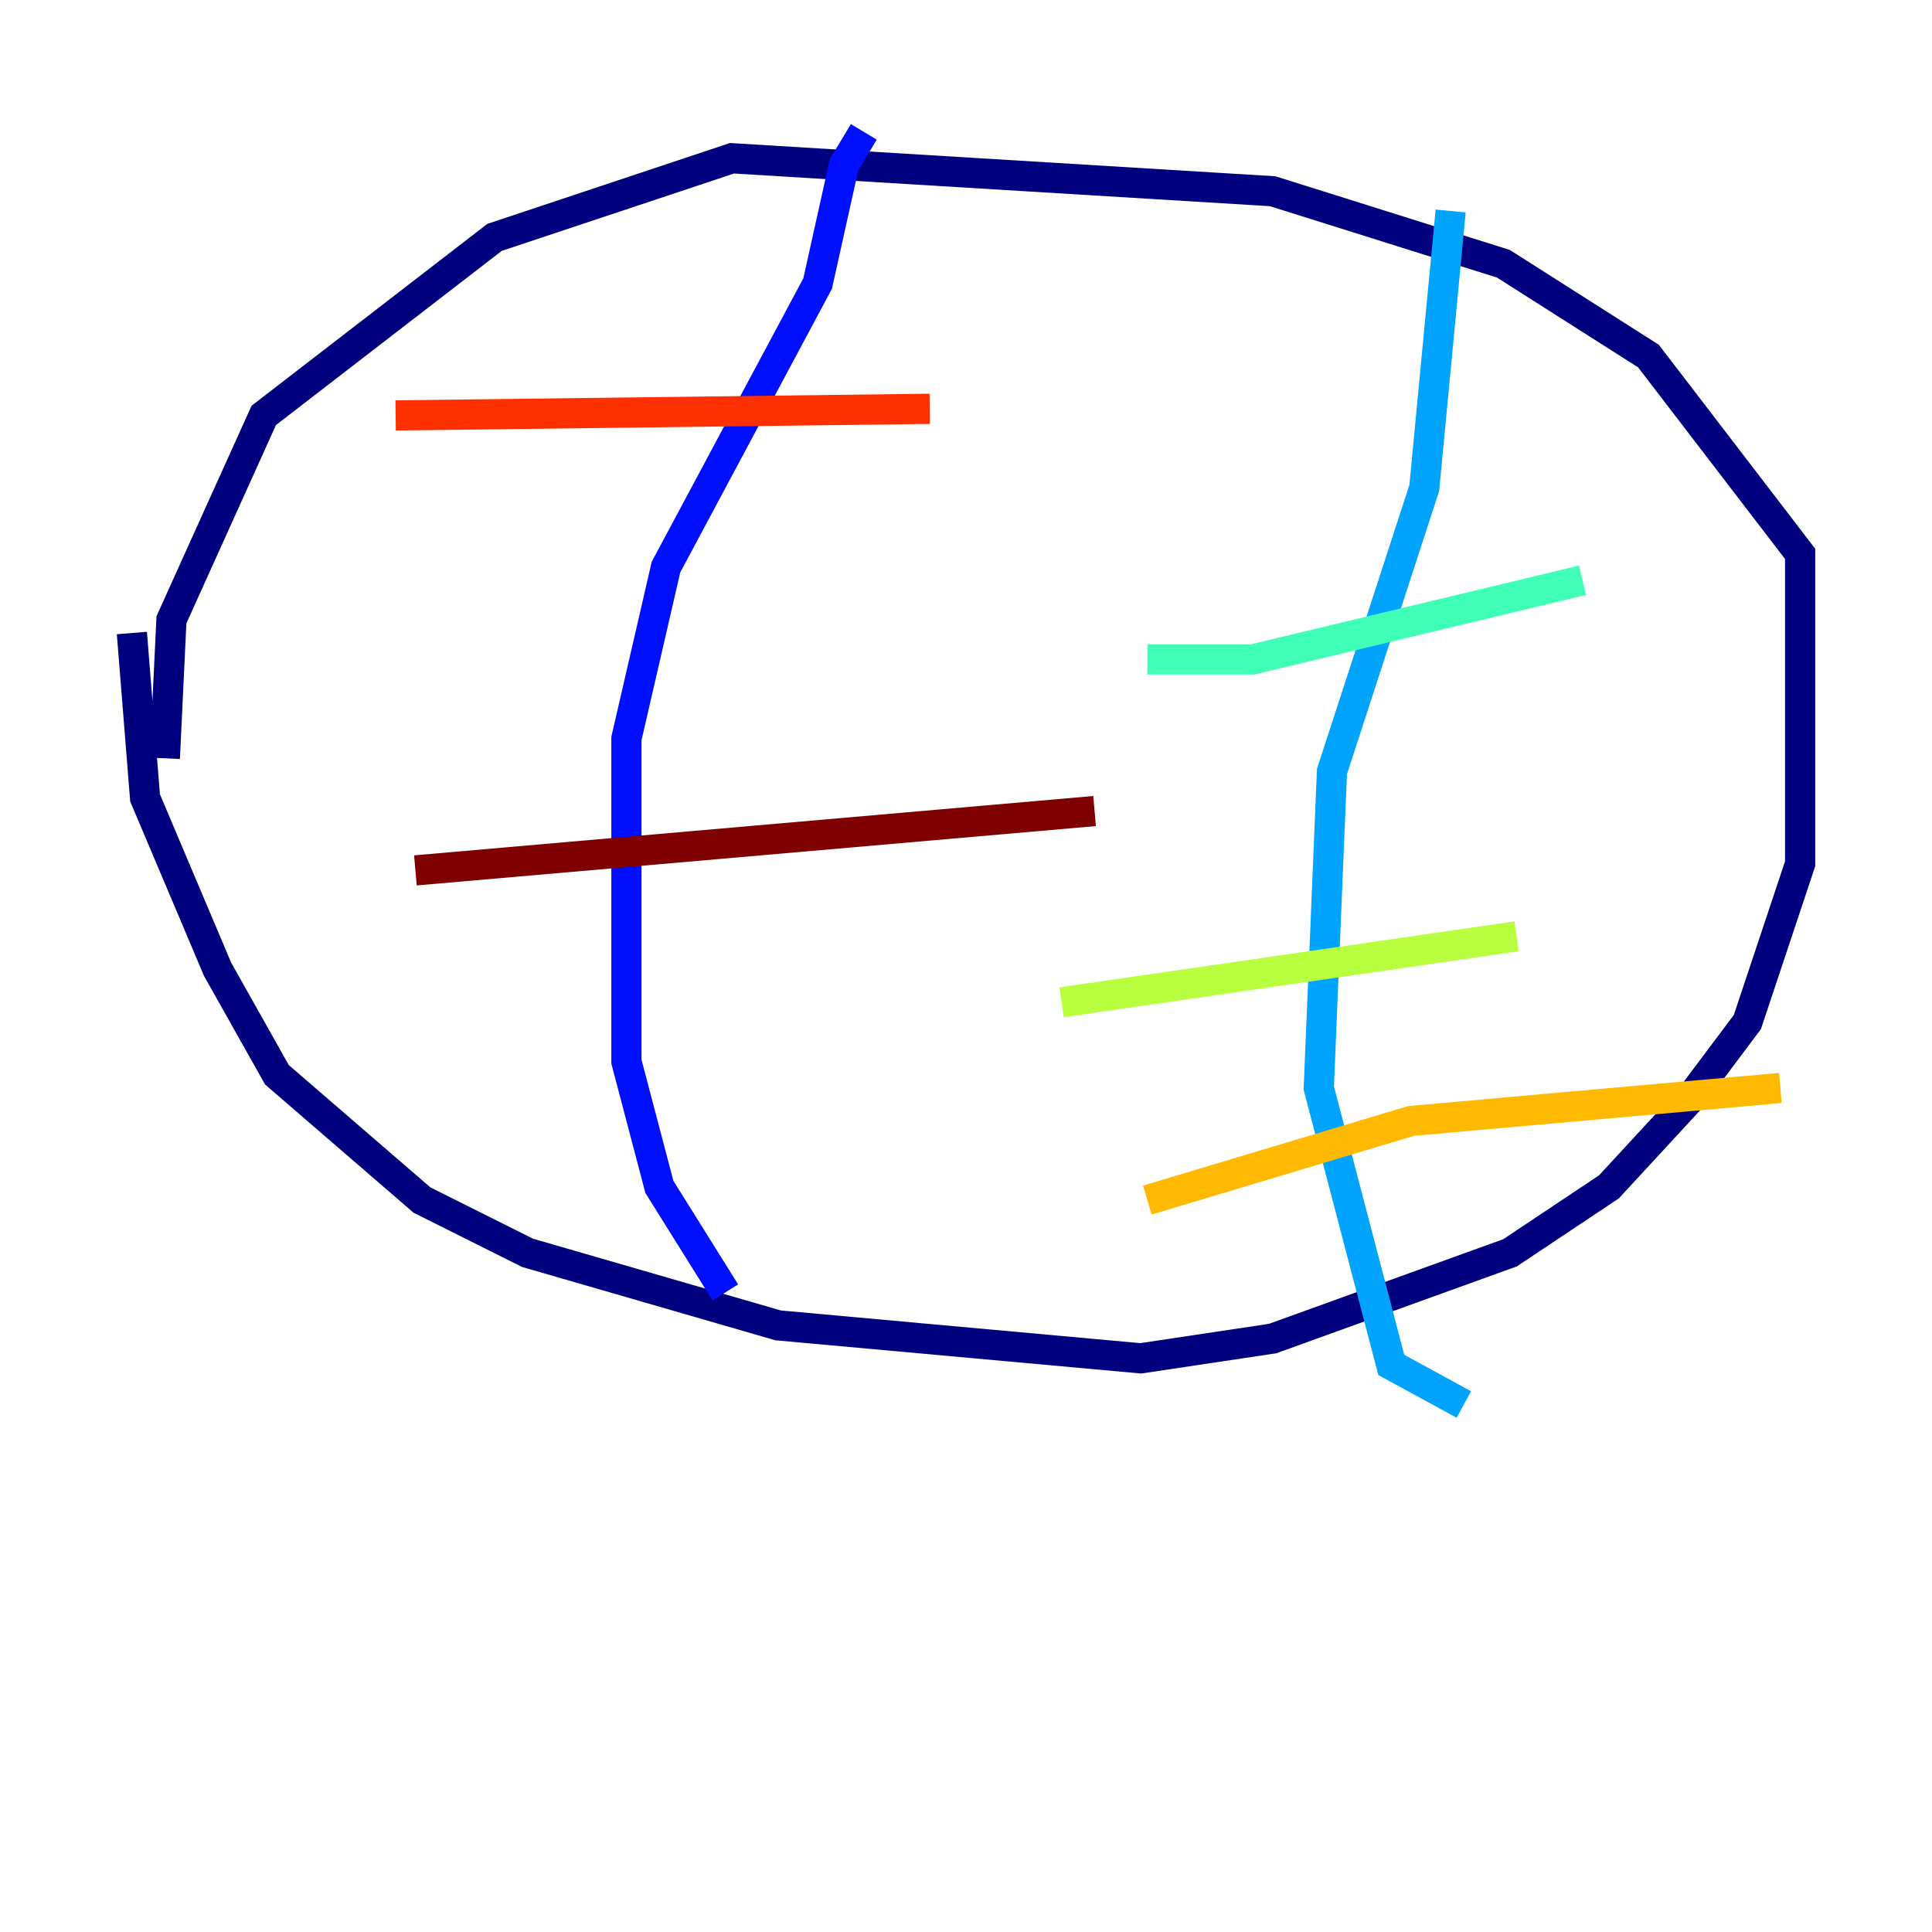 <?xml version="1.0" encoding="utf-8" ?>
<svg baseProfile="tiny" height="128" version="1.2" viewBox="0,0,128,128" width="128" xmlns="http://www.w3.org/2000/svg" xmlns:ev="http://www.w3.org/2001/xml-events" xmlns:xlink="http://www.w3.org/1999/xlink"><defs /><polyline fill="none" points="8.737,41.939 9.611,52.86 14.416,64.218 18.348,71.208 27.959,79.508 34.949,83.003 51.55,87.809 75.577,89.993 84.314,88.683 100.041,83.003 106.594,78.635 111.836,72.956 115.768,67.713 119.263,57.229 119.263,36.696 109.215,23.59 99.604,17.474 84.314,12.669 48.492,10.485 32.764,15.727 17.474,27.522 11.358,41.065 10.921,50.239" stroke="#00007f" stroke-width="2" /><polyline fill="none" points="57.229,8.737 55.918,10.921 54.171,18.785 44.123,37.57 41.502,48.928 41.502,70.335 43.686,78.635 48.055,85.625" stroke="#0010ff" stroke-width="2" /><polyline fill="none" points="96.109,13.979 94.362,32.328 88.246,51.113 87.372,72.082 92.177,90.43 96.983,93.051" stroke="#00a4ff" stroke-width="2" /><polyline fill="none" points="76.014,43.686 83.003,43.686 104.846,38.444" stroke="#3fffb7" stroke-width="2" /><polyline fill="none" points="70.335,66.403 100.478,62.034" stroke="#b7ff3f" stroke-width="2" /><polyline fill="none" points="76.014,79.508 93.488,74.266 117.952,72.082" stroke="#ffb900" stroke-width="2" /><polyline fill="none" points="26.212,27.522 61.597,27.085" stroke="#ff3000" stroke-width="2" /><polyline fill="none" points="27.522,57.666 72.519,53.734" stroke="#7f0000" stroke-width="2" /></svg>